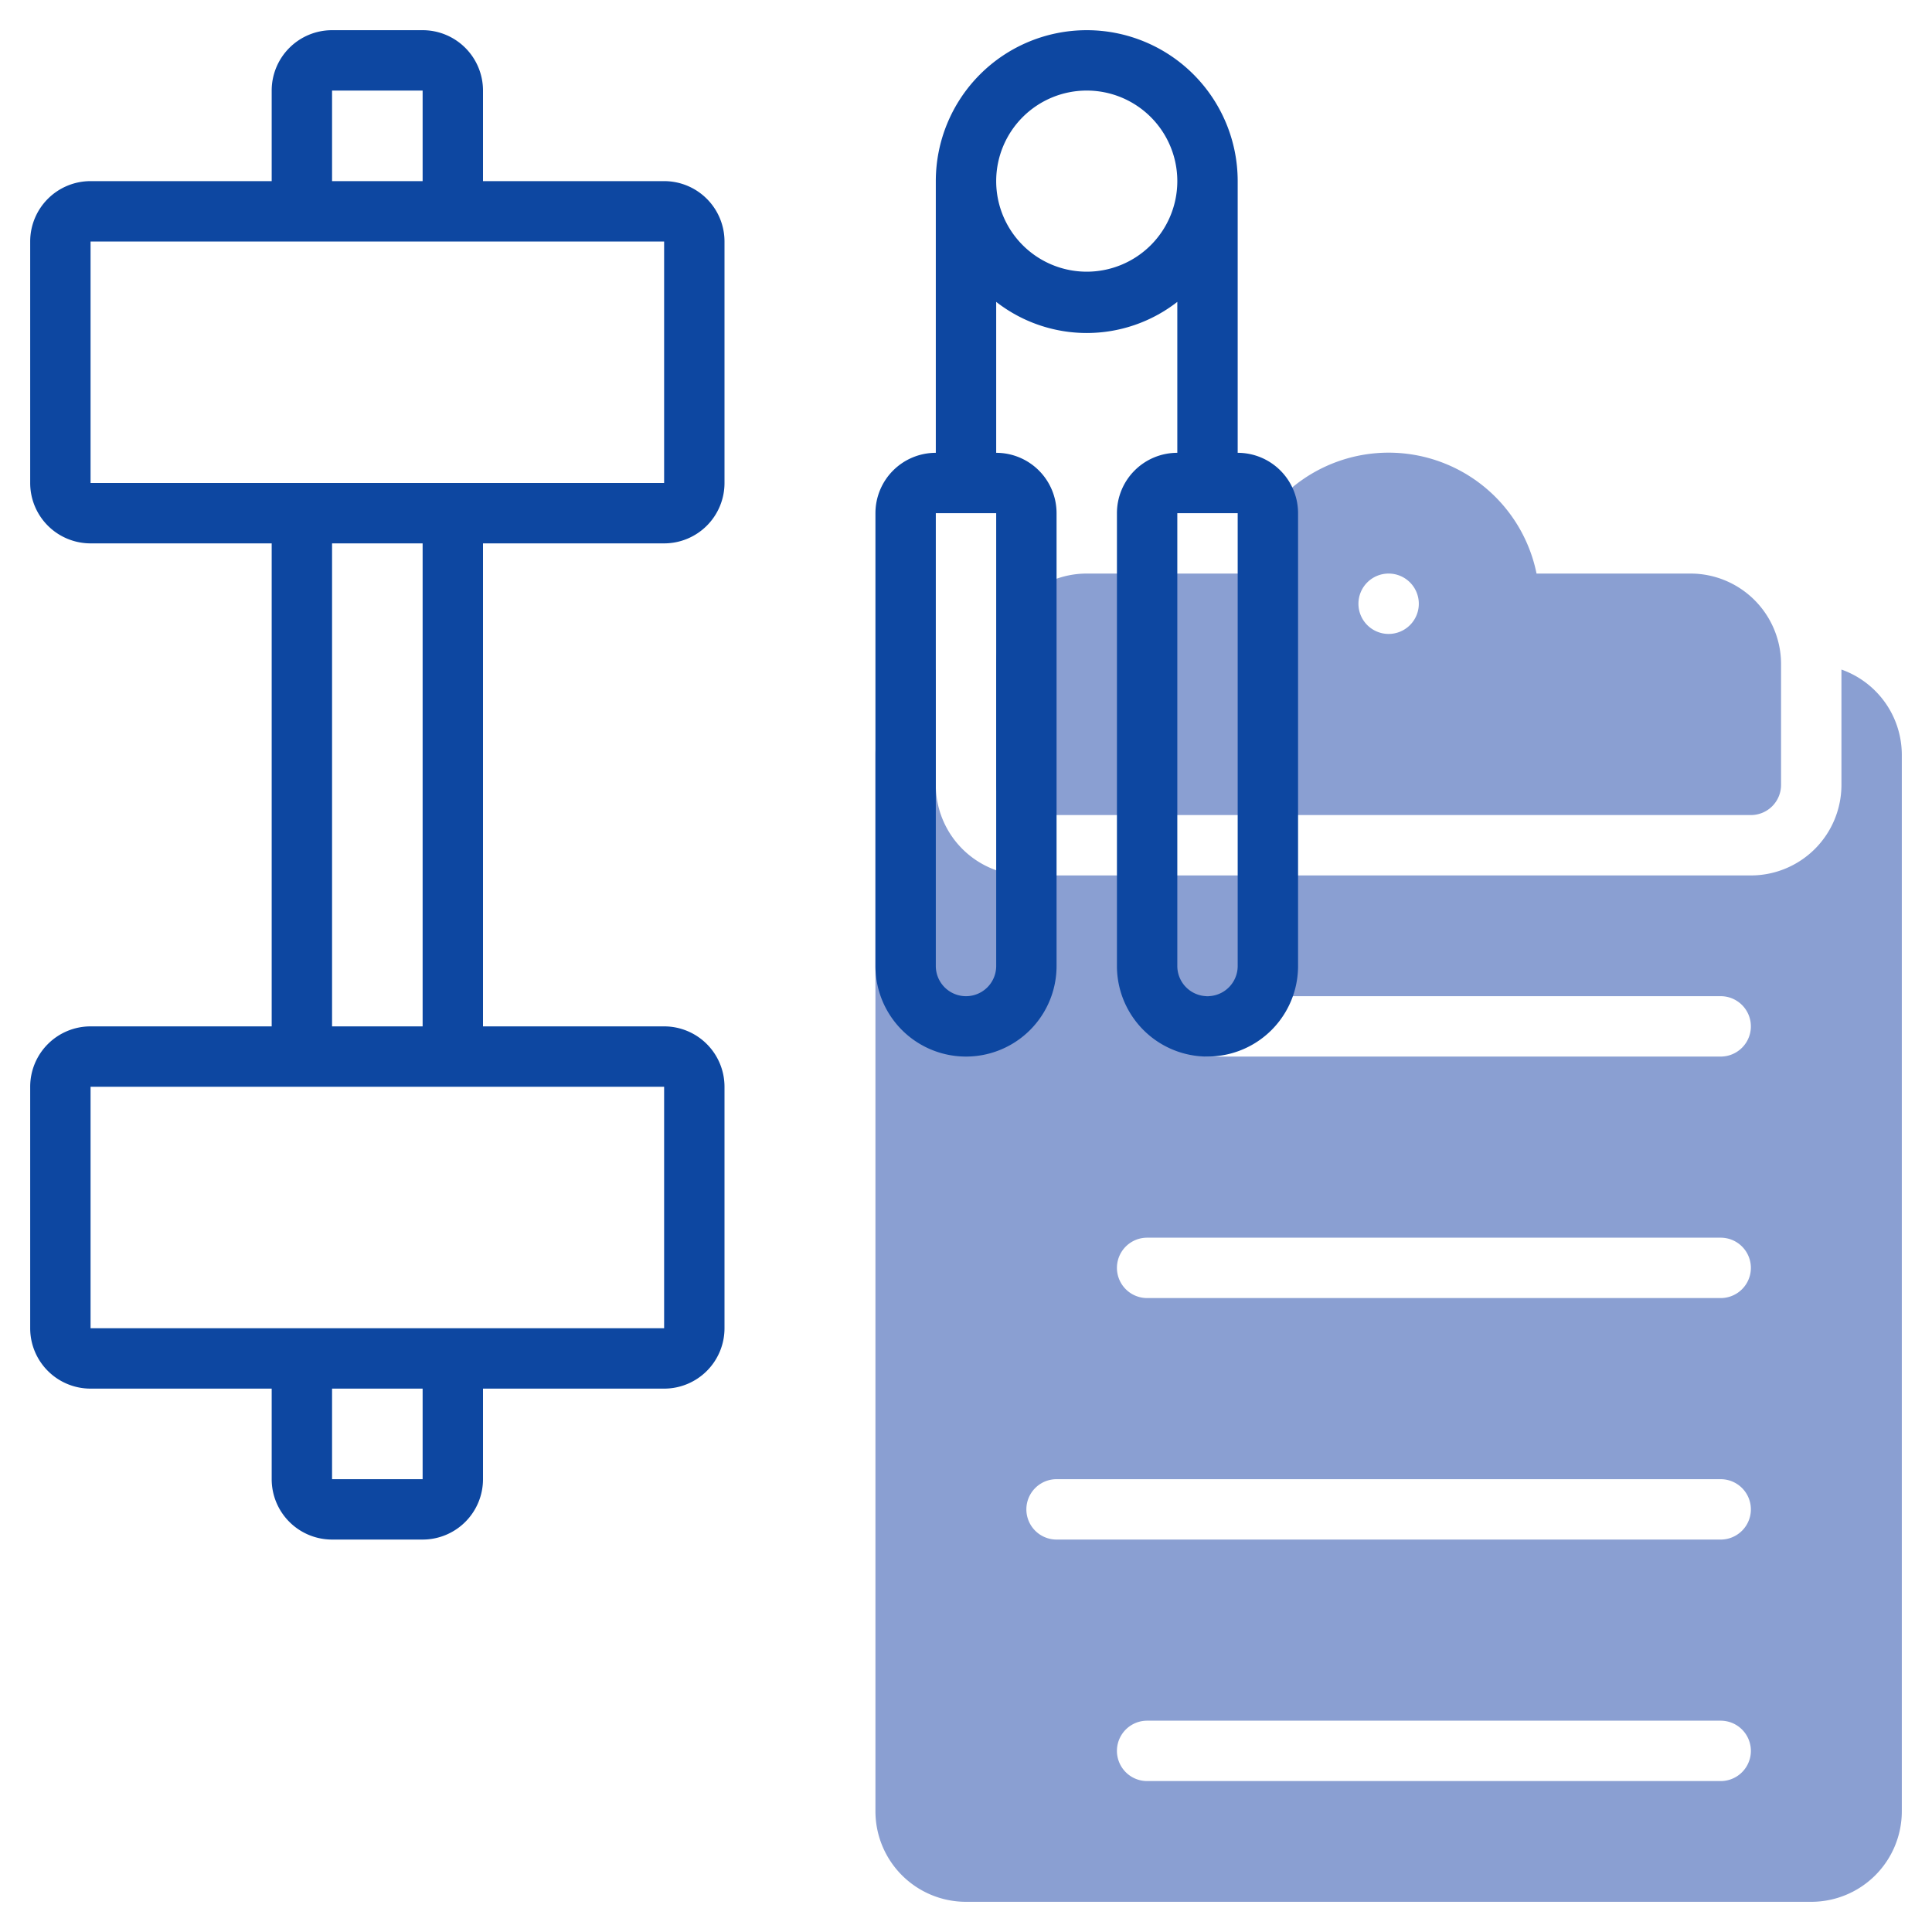 <?xml version="1.0"?>
<svg xmlns="http://www.w3.org/2000/svg" id="line" height="512px" viewBox="0 0 64 64" width="512px" class=""><g><path d="m56 19h-5.1a5 5 0 0 0 -9.8 0h-5.1a3 3 0 0 0 -3 3v4a1 1 0 0 0 1 1h24a1 1 0 0 0 1-1v-4a3 3 0 0 0 -3-3zm-10 2a1 1 0 1 1 1-1 1 1 0 0 1 -1 1z" fill="#c4a2fc" data-original="#C4A2FC" class="" style="fill:#8A9FD2" data-old_color="#c4a2fc"/><path d="m61 22.18v3.82a3 3 0 0 1 -3 3h-24a3 3 0 0 1 -3-3v-3.82a3 3 0 0 0 -2 2.82v35a3 3 0 0 0 3 3h28a3 3 0 0 0 3-3v-35a3 3 0 0 0 -2-2.82zm-4 36.82h-19a1 1 0 0 1 0-2h19a1 1 0 0 1 0 2zm0-8h-22a1 1 0 0 1 0-2h22a1 1 0 0 1 0 2zm0-8h-19a1 1 0 0 1 0-2h19a1 1 0 0 1 0 2zm0-8h-17a1 1 0 0 1 0-2h17a1 1 0 0 1 0 2z" fill="#c4a2fc" data-original="#C4A2FC" class="" style="fill:#8A9FD2" data-old_color="#c4a2fc"/><g fill="#151a6a"><path d="m22 6h-6v-3a2 2 0 0 0 -2-2h-3a2 2 0 0 0 -2 2v3h-6a2 2 0 0 0 -2 2v8a2 2 0 0 0 2 2h6v16h-6a2 2 0 0 0 -2 2v8a2 2 0 0 0 2 2h6v3a2 2 0 0 0 2 2h3a2 2 0 0 0 2-2v-3h6a2 2 0 0 0 2-2v-8a2 2 0 0 0 -2-2h-6v-16h6a2 2 0 0 0 2-2v-8a2 2 0 0 0 -2-2zm-11-3h3v3h-3zm3 46h-3v-3h3zm8-13v8h-19v-8zm-11-2v-16h3v16zm-8-18v-8h19v8z" data-original="#151A6A" class="active-path" style="fill:#0D47A1" data-old_color="#151A6A"/><path d="m41 15v-9a5 5 0 0 0 -10 0v9a2 2 0 0 0 -2 2v15a3 3 0 0 0 6 0v-15a2 2 0 0 0 -2-2v-5a4.88 4.88 0 0 0 6 0v5a2 2 0 0 0 -2 2v15a3 3 0 0 0 6 0v-15a2 2 0 0 0 -2-2zm-8 17a1 1 0 0 1 -2 0v-15h2zm3-23a3 3 0 1 1 3-3 3 3 0 0 1 -3 3zm5 23a1 1 0 0 1 -2 0v-15h2z" data-original="#151A6A" class="active-path" style="fill:#0D47A1" data-old_color="#151A6A"/></g></g> </svg>
